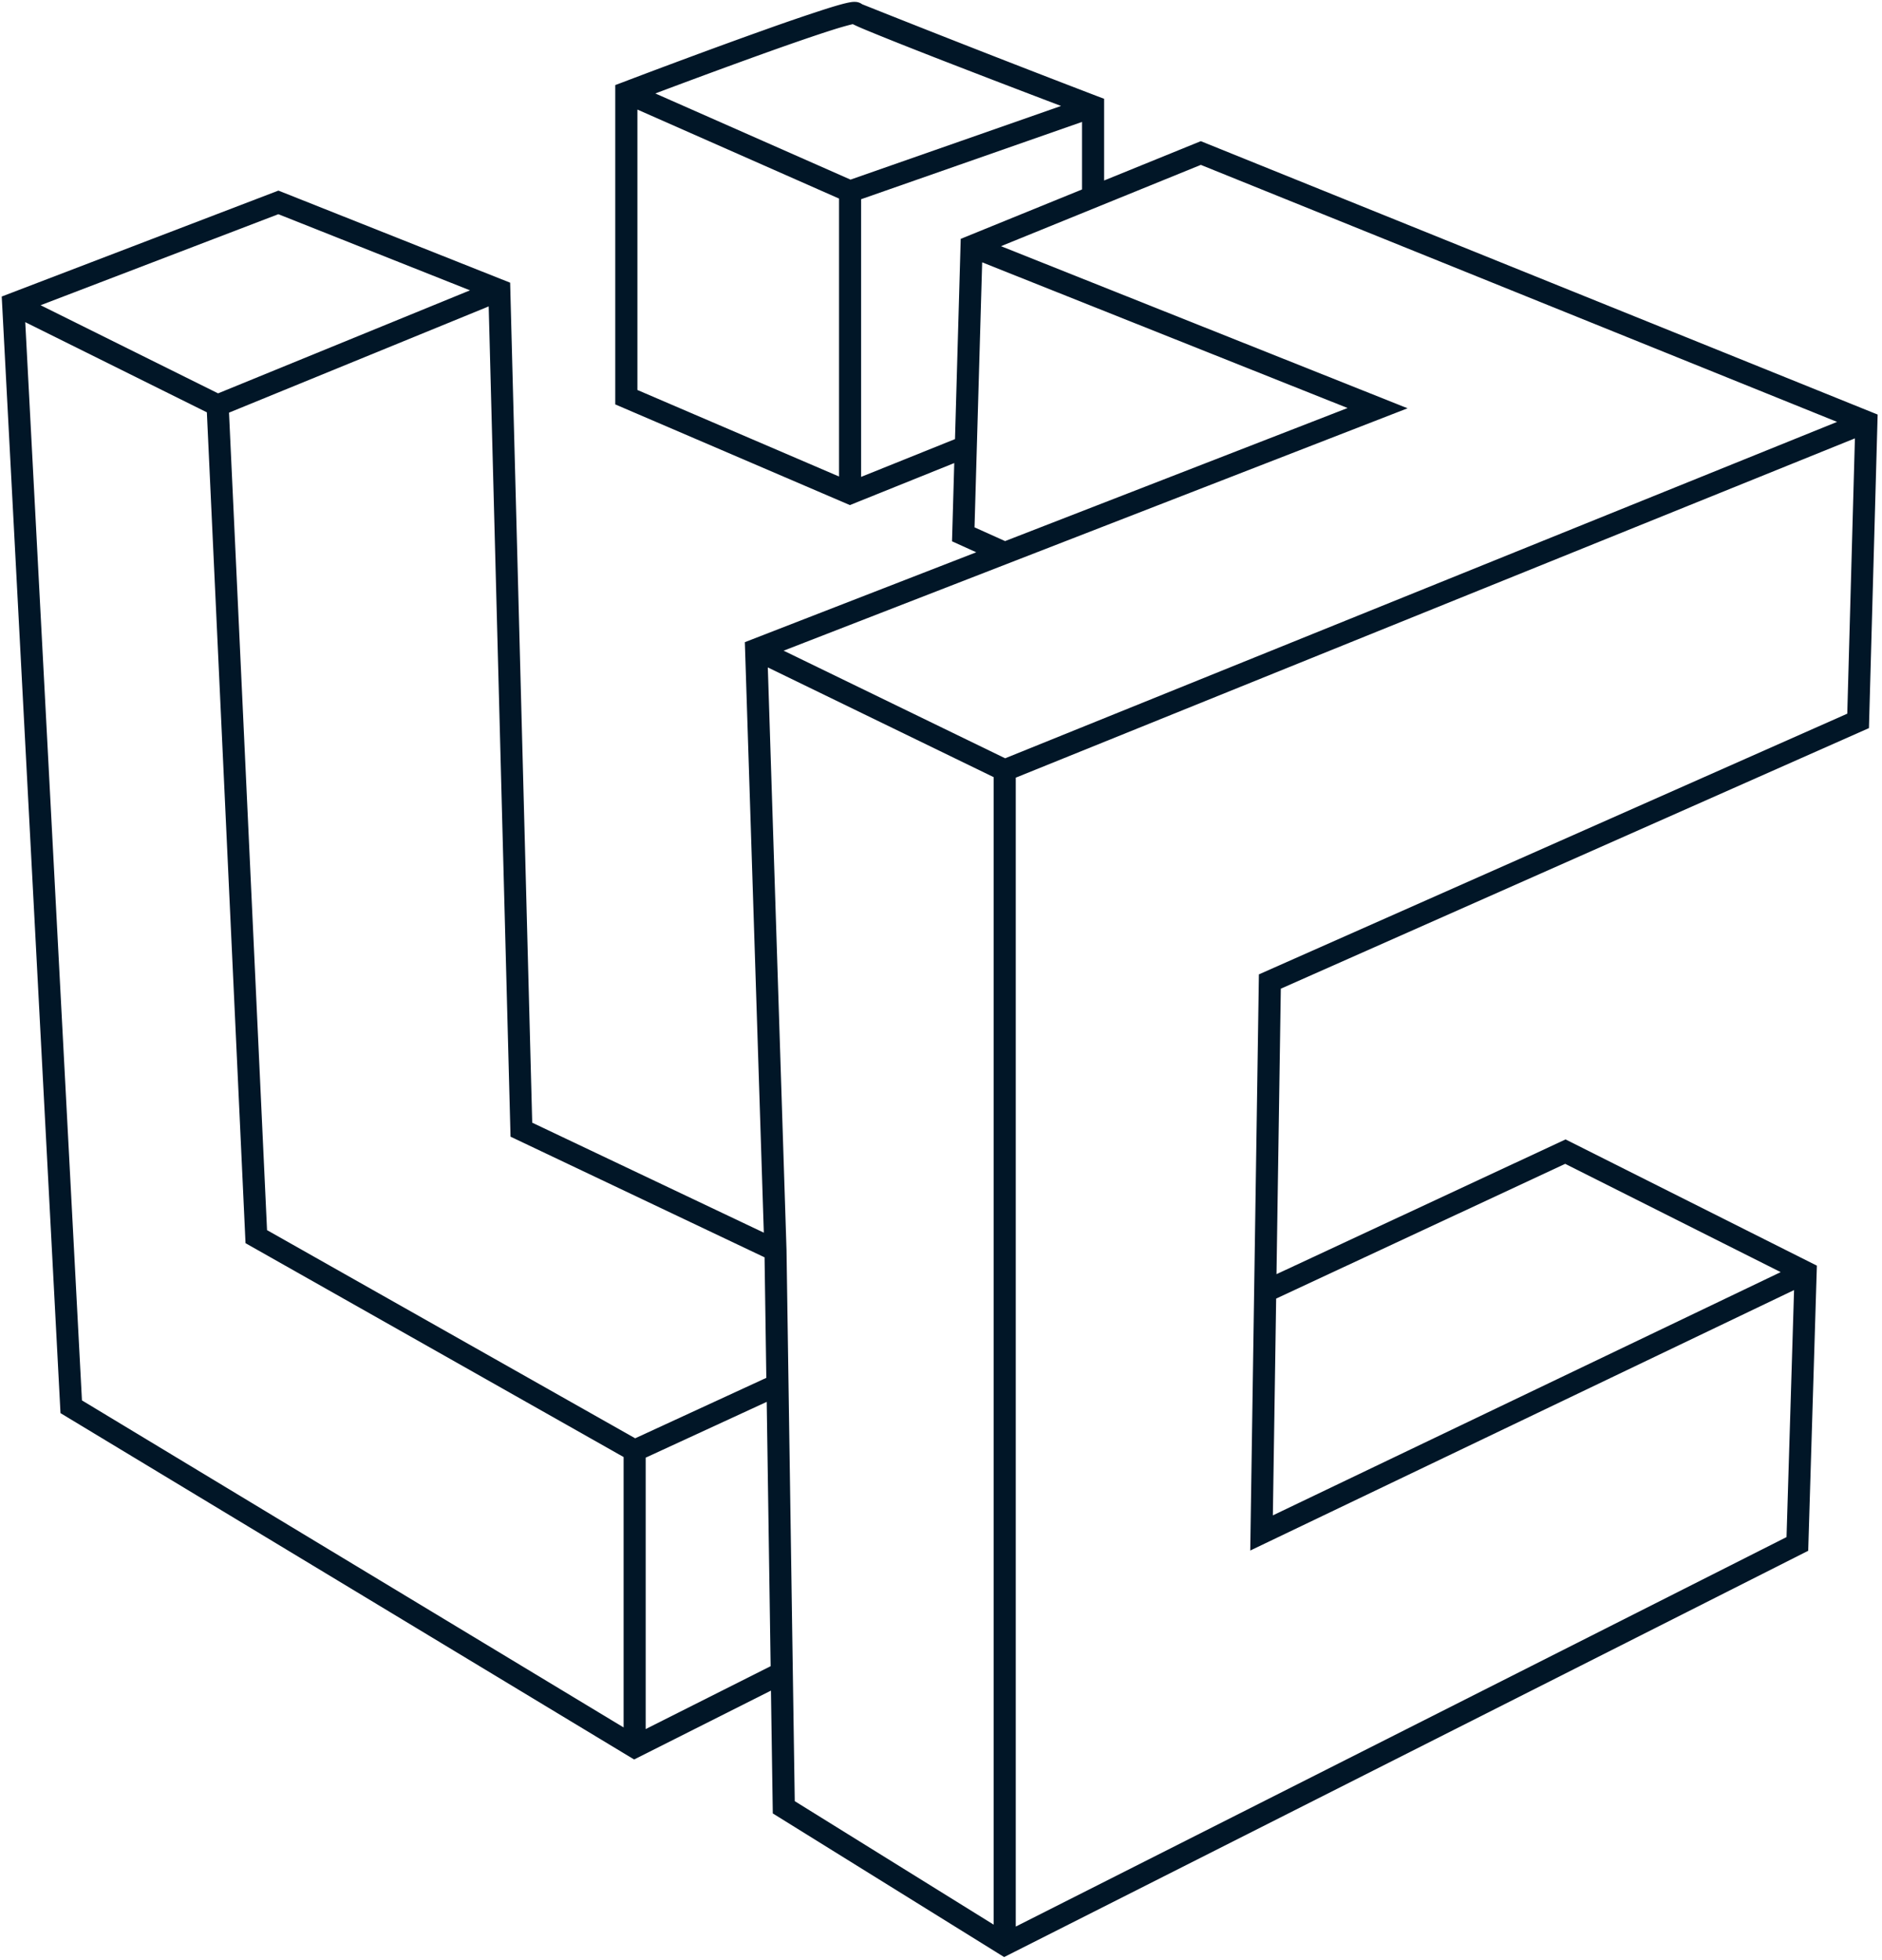 <svg width="48" height="50" fill="none" xmlns="http://www.w3.org/2000/svg"><path fill-rule="evenodd" clip-rule="evenodd" d="m16.257 2.795 5.142 2.27v7.09l-5.142-2.207V2.795Zm5.705 9.37 2.395-.964.146-5.108 3.094-1.26V3.11l-5.635 1.972v7.084Zm-.27-7.583 5.37-1.879a456.129 456.129 0 0 1-3.012-1.156c-.627-.244-1.197-.469-1.618-.64-.21-.085-.385-.157-.512-.212a4.314 4.314 0 0 1-.17-.079l-.066.016a8.16 8.16 0 0 0-.47.137c-.4.127-.946.315-1.55.53-.96.343-2.061.75-2.95 1.085l4.979 2.198Zm6.469.022 2.465-1.003 17.263 6.974-.222 7.998-15 6.647-.11 7.282 7.372-3.437 6.41 3.22-.221 7.273L25.61 49.922l-5.9-3.664-.047-3.133-3.49 1.757-14.63-8.835L.044 7.564l7.057-2.702 5.91 2.349.563 21.427 5.907 2.806-.484-15.063 5.902-2.293-.618-.28.057-1.996-2.662 1.072-5.984-2.568V2.17l.181-.068c.952-.362 2.388-.899 3.6-1.33a51.4 51.4 0 0 1 1.568-.537c.204-.065.377-.116.506-.148.063-.015.123-.028.174-.035a.521.521 0 0 1 .093-.004.304.304 0 0 1 .174.06 479.96 479.96 0 0 0 5.99 2.343l.182.069v2.083ZM21.983.106Zm3.65 13.697 8.737-3.395-9.32-3.716-.195 6.76.778.35ZM25.53 6.28l10.37 4.135-15.914 6.183 5.65 2.745 21.218-8.581-16.227-6.556L25.53 6.28Zm21.779 4.902-21.402 8.655v29.307l19.658-9.935.192-6.301-13.87 6.644.221-14.697 15.006-6.65.195-7.023ZM45.416 32.45l-12.952 6.205.084-5.53 7.372-3.437 5.496 2.762ZM25.343 49.095V19.824l-5.76-2.799.477 14.864.21 14.056 5.073 3.15ZM19.5 32.073l-6.479-3.078-.557-21.179-6.623 2.71.97 20.853 9.389 5.31 3.345-1.542-.045-3.074Zm.054 3.687-3.086 1.423v6.923l3.187-1.604-.1-6.742Zm-3.65 8.304L2.09 35.722.644 8.218l4.632 2.3.986 21.194 9.643 5.455v6.897ZM5.562 10.034l6.425-2.628-4.888-1.942-6.064 2.322 4.527 2.248Z" fill="#011627"/></svg>